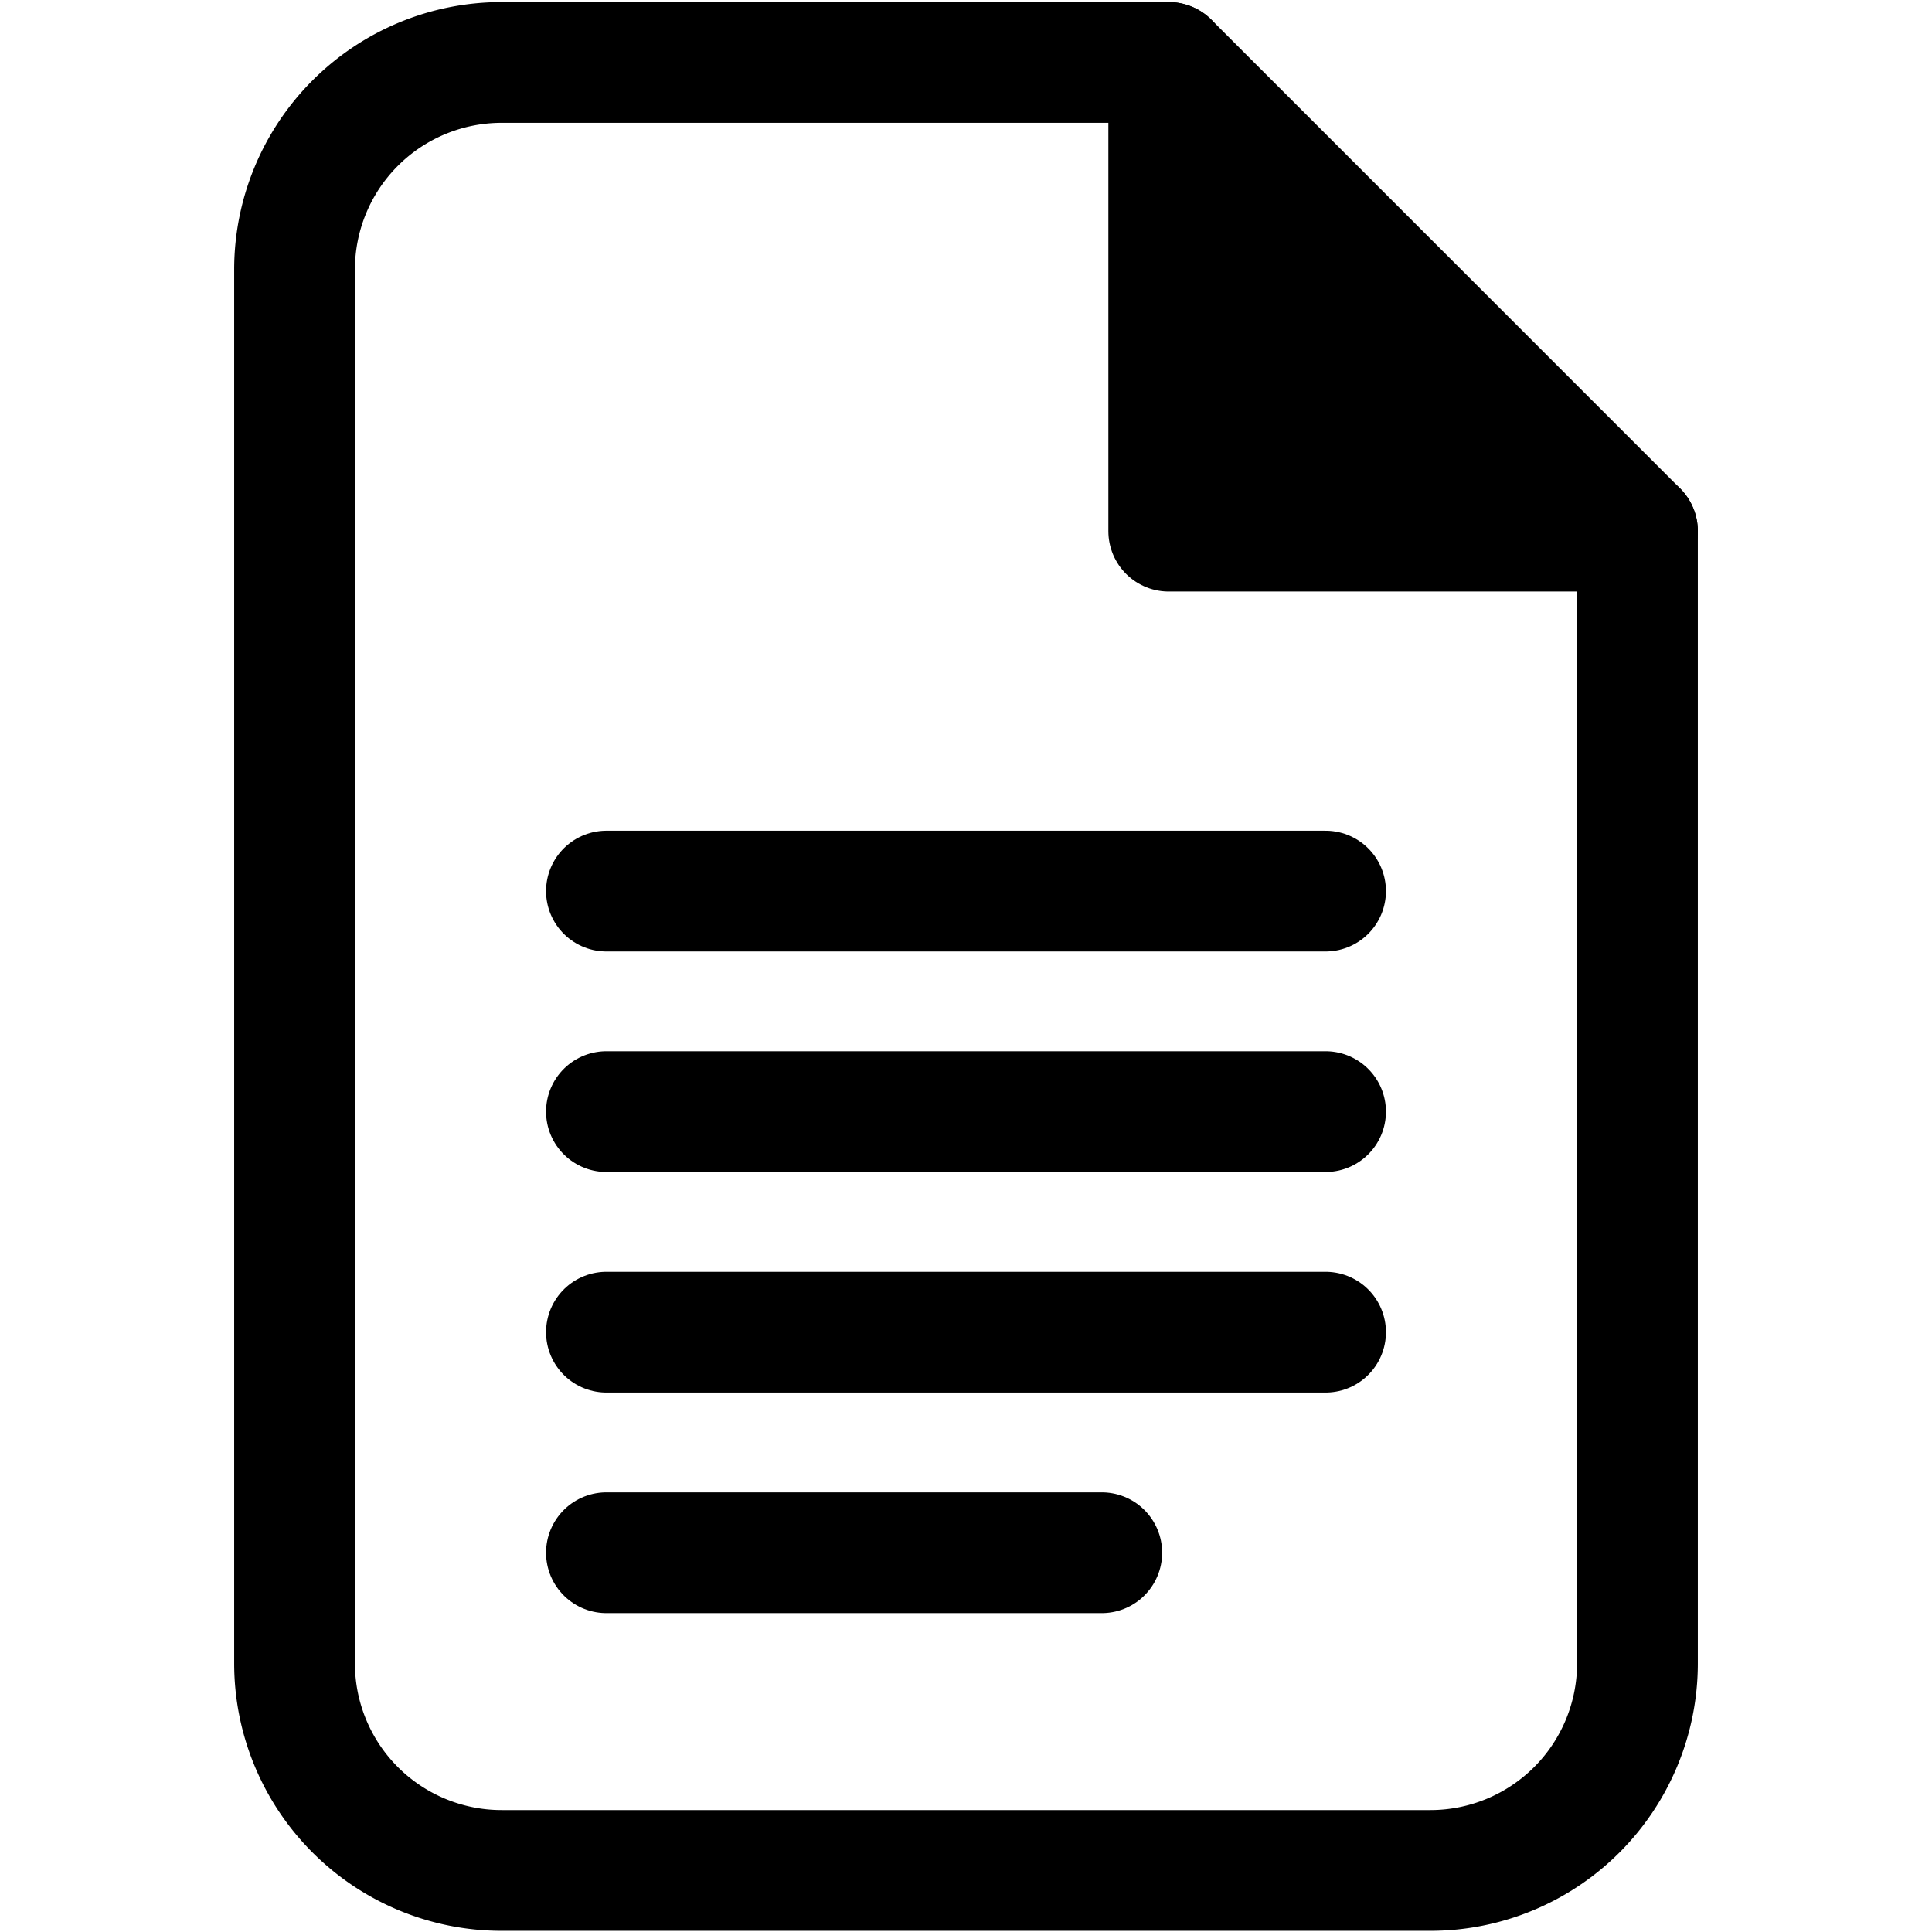 <?xml version="1.0" encoding="UTF-8" standalone="no"?>
<svg
   viewBox="0 0 512 512"
   version="1.1"
   id="svg4992"
   sodipodi:docname="workbook.svg"
   inkscape:version="1.2.2 (732a01da63, 2022-12-09)"
   xmlns:inkscape="http://www.inkscape.org/namespaces/inkscape"
   xmlns:sodipodi="http://sodipodi.sourceforge.net/DTD/sodipodi-0.dtd"
   xmlns="http://www.w3.org/2000/svg"
   xmlns:svg="http://www.w3.org/2000/svg">
  <sodipodi:namedview
     id="namedview4994"
     pagecolor="#ffffff"
     bordercolor="#000000"
     borderopacity="0.25"
     inkscape:showpageshadow="2"
     inkscape:pageopacity="0.0"
     inkscape:pagecheckerboard="0"
     inkscape:deskcolor="#d1d1d1"
     showgrid="false"
     inkscape:zoom="1.6347656"
     inkscape:cx="192.38232"
     inkscape:cy="256.30585"
     inkscape:window-width="1920"
     inkscape:window-height="1017"
     inkscape:window-x="-8"
     inkscape:window-y="-8"
     inkscape:window-maximized="1"
     inkscape:current-layer="workbook" />
  <defs
     id="defs4977">
    <style
       id="style4975">.cls-1{fill:none;stroke:#000;stroke-linecap:round;stroke-linejoin:round;stroke-width:32px;}</style>
  </defs>
  <g
     id="workbook">
    <path
       class="cls-1"
       d="M433.94,140.76V440.81a54.88,54.88,0,0,1-54.88,54.88H132.94a54.88,54.88,0,0,1-54.88-54.88V71.43a54.88,54.88,0,0,1,54.88-54.88H309.73"
       id="path4979" />
    <polygon
       class="cls-1"
       points="433.94 140.76 309.73 140.76 309.73 16.55 433.94 140.76"
       id="polygon4981"
       style="fill:#000000;fill-opacity:1" />
    <line
       class="cls-1"
       x1="160.71"
       y1="236.15"
       x2="351.29"
       y2="236.15"
       id="line4983" />
    <line
       class="cls-1"
       x1="160.71"
       y1="294.59"
       x2="351.29"
       y2="294.59"
       id="line4985" />
    <line
       class="cls-1"
       x1="160.71"
       y1="353.04"
       x2="351.29"
       y2="353.04"
       id="line4987" />
    <line
       class="cls-1"
       x1="160.71"
       y1="411.49"
       x2="291.98"
       y2="411.49"
       id="line4989" />
  </g>
</svg>
